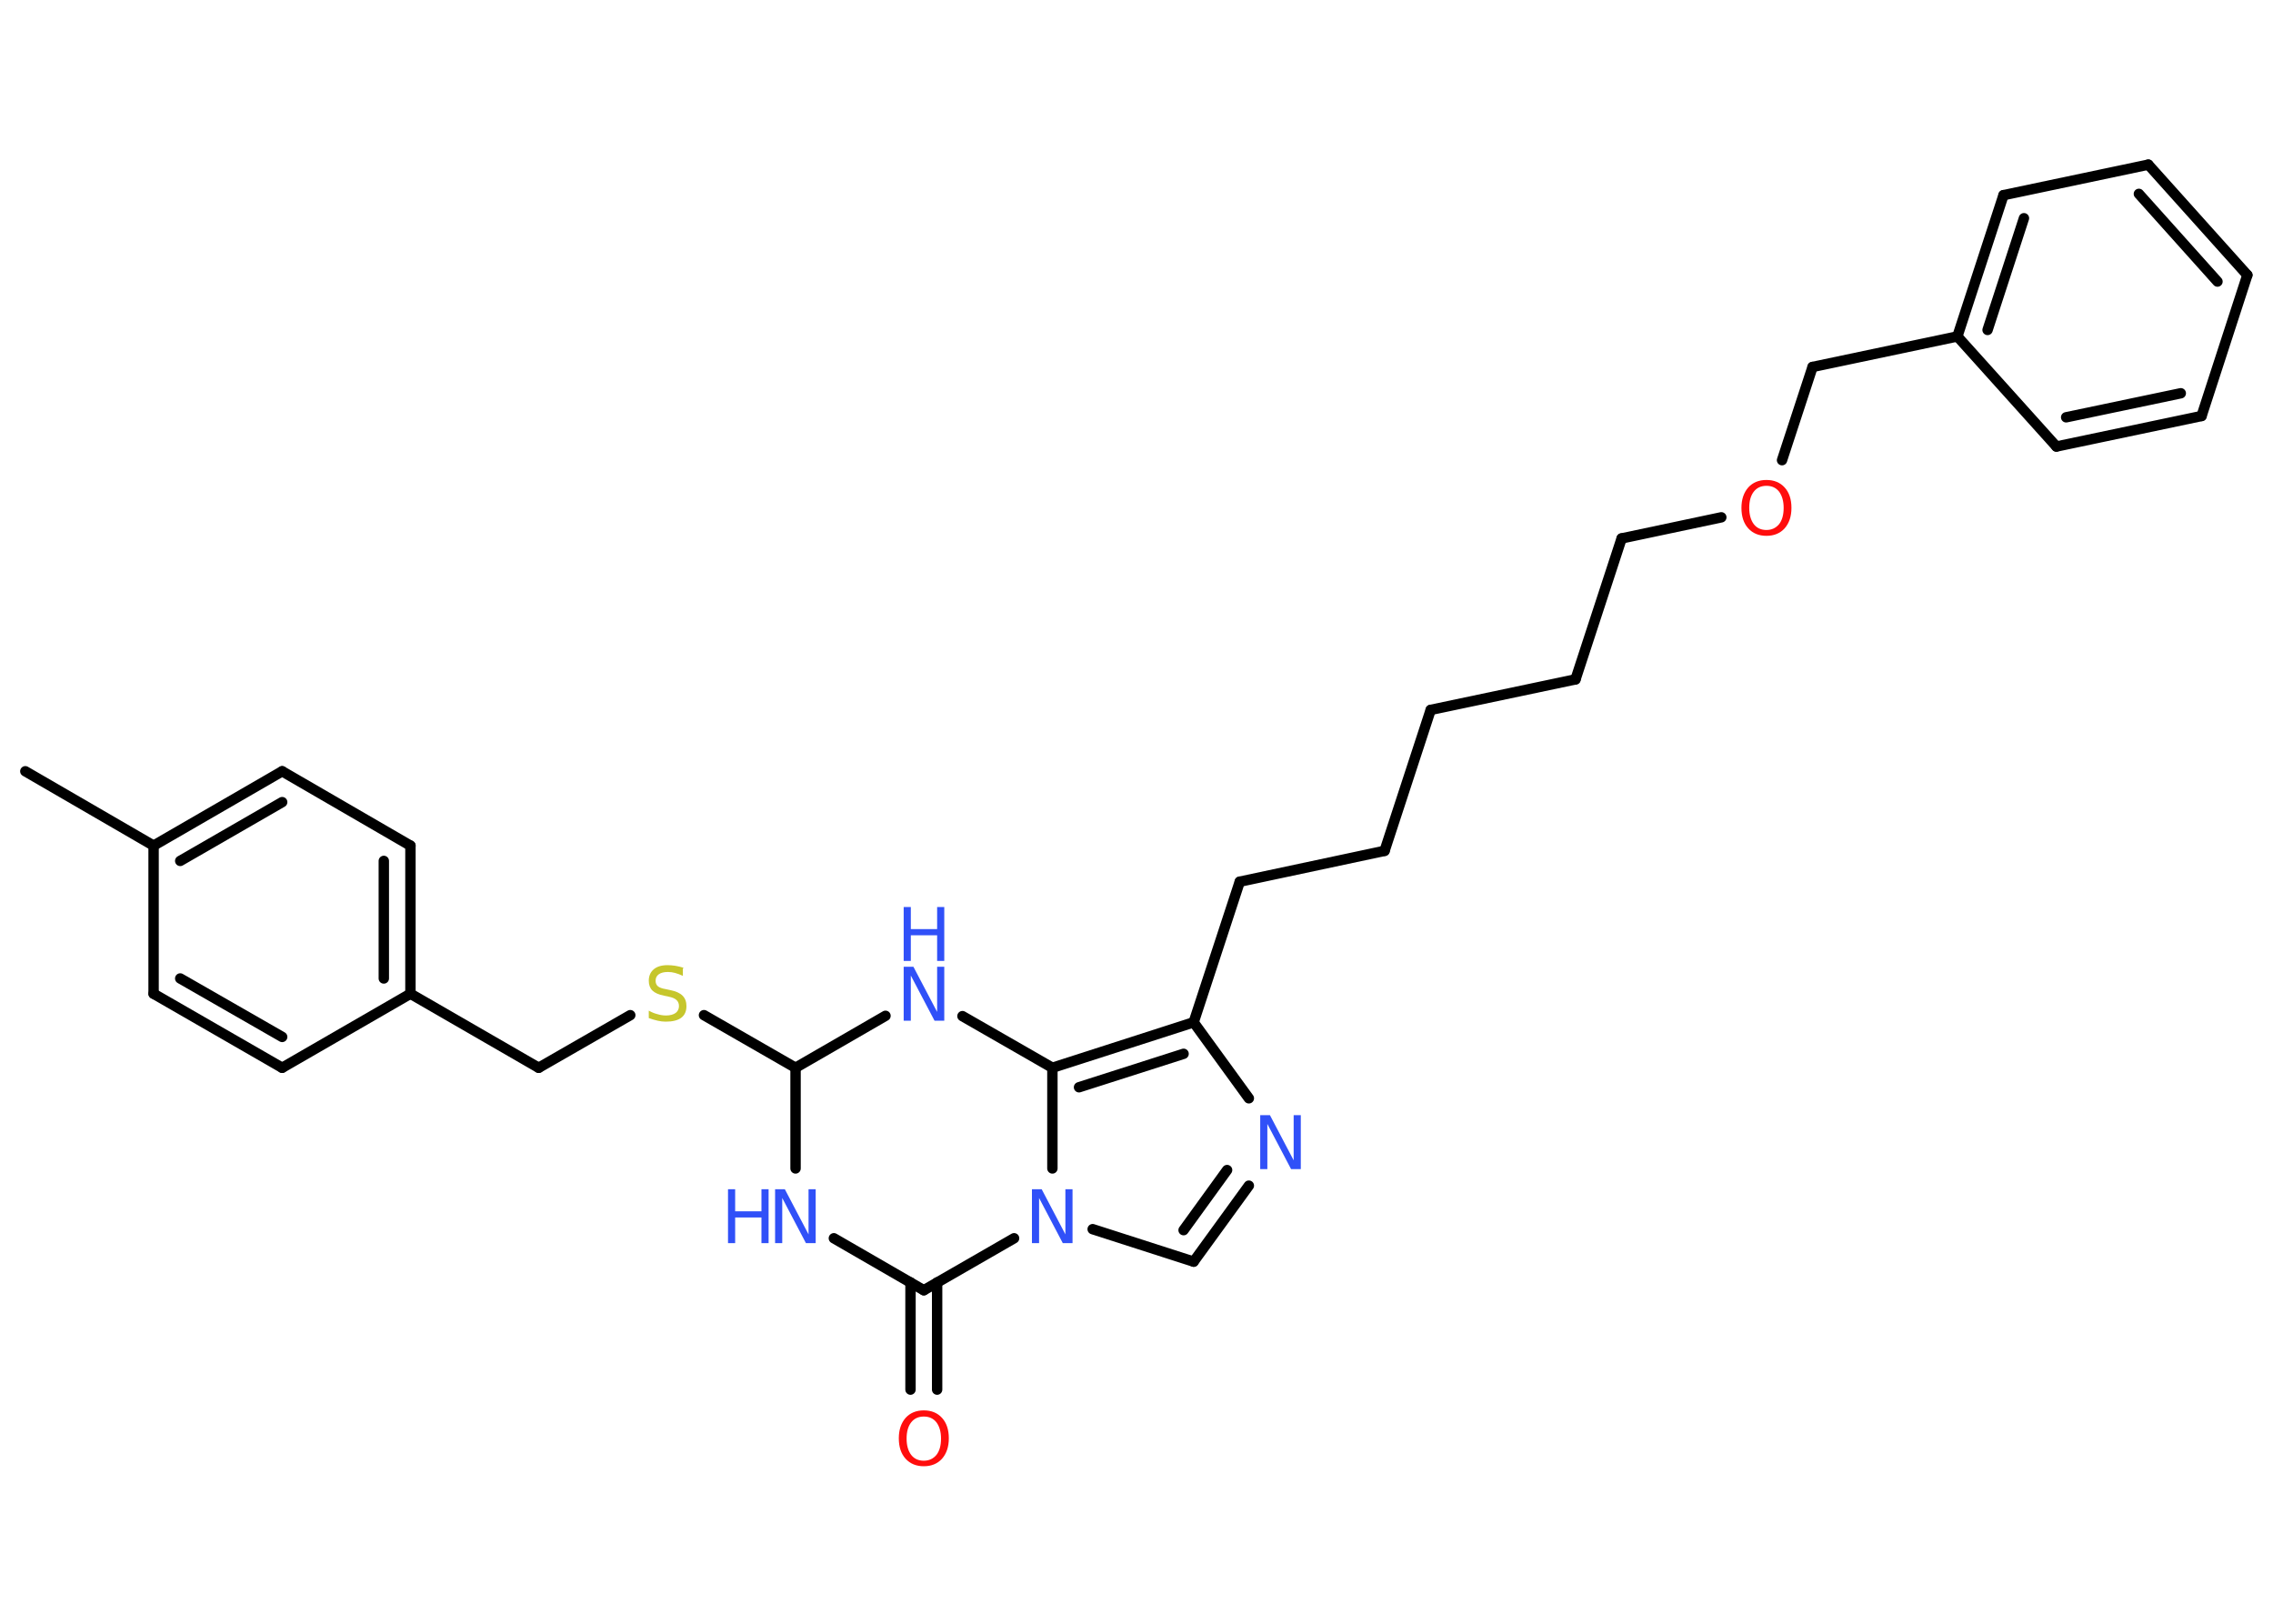 <?xml version='1.0' encoding='UTF-8'?>
<!DOCTYPE svg PUBLIC "-//W3C//DTD SVG 1.1//EN" "http://www.w3.org/Graphics/SVG/1.1/DTD/svg11.dtd">
<svg version='1.2' xmlns='http://www.w3.org/2000/svg' xmlns:xlink='http://www.w3.org/1999/xlink' width='70.0mm' height='50.0mm' viewBox='0 0 70.0 50.0'>
  <desc>Generated by the Chemistry Development Kit (http://github.com/cdk)</desc>
  <g stroke-linecap='round' stroke-linejoin='round' stroke='#000000' stroke-width='.32' fill='#3050F8'>
    <rect x='.0' y='.0' width='70.0' height='50.0' fill='#FFFFFF' stroke='none'/>
    <g id='mol1' class='mol'>
      <line id='mol1bnd1' class='bond' x1='.78' y1='23.75' x2='4.73' y2='26.04'/>
      <g id='mol1bnd2' class='bond'>
        <line x1='8.69' y1='23.75' x2='4.73' y2='26.04'/>
        <line x1='8.69' y1='24.7' x2='5.55' y2='26.51'/>
      </g>
      <line id='mol1bnd3' class='bond' x1='8.69' y1='23.75' x2='12.64' y2='26.04'/>
      <g id='mol1bnd4' class='bond'>
        <line x1='12.64' y1='30.6' x2='12.64' y2='26.04'/>
        <line x1='11.82' y1='30.13' x2='11.82' y2='26.51'/>
      </g>
      <line id='mol1bnd5' class='bond' x1='12.64' y1='30.6' x2='16.59' y2='32.88'/>
      <line id='mol1bnd6' class='bond' x1='16.59' y1='32.88' x2='19.41' y2='31.26'/>
      <line id='mol1bnd7' class='bond' x1='21.68' y1='31.26' x2='24.5' y2='32.88'/>
      <line id='mol1bnd8' class='bond' x1='24.5' y1='32.88' x2='24.5' y2='35.98'/>
      <line id='mol1bnd9' class='bond' x1='25.68' y1='38.13' x2='28.45' y2='39.73'/>
      <g id='mol1bnd10' class='bond'>
        <line x1='28.86' y1='39.49' x2='28.86' y2='42.79'/>
        <line x1='28.04' y1='39.49' x2='28.04' y2='42.79'/>
      </g>
      <line id='mol1bnd11' class='bond' x1='28.45' y1='39.73' x2='31.23' y2='38.13'/>
      <line id='mol1bnd12' class='bond' x1='33.65' y1='37.85' x2='36.76' y2='38.85'/>
      <g id='mol1bnd13' class='bond'>
        <line x1='36.76' y1='38.85' x2='38.46' y2='36.51'/>
        <line x1='36.45' y1='37.88' x2='37.79' y2='36.03'/>
      </g>
      <line id='mol1bnd14' class='bond' x1='38.46' y1='33.82' x2='36.76' y2='31.48'/>
      <line id='mol1bnd15' class='bond' x1='36.76' y1='31.48' x2='38.18' y2='27.15'/>
      <line id='mol1bnd16' class='bond' x1='38.18' y1='27.15' x2='42.64' y2='26.2'/>
      <line id='mol1bnd17' class='bond' x1='42.64' y1='26.2' x2='44.06' y2='21.86'/>
      <line id='mol1bnd18' class='bond' x1='44.06' y1='21.86' x2='48.52' y2='20.92'/>
      <line id='mol1bnd19' class='bond' x1='48.52' y1='20.92' x2='49.94' y2='16.58'/>
      <line id='mol1bnd20' class='bond' x1='49.94' y1='16.58' x2='53.01' y2='15.93'/>
      <line id='mol1bnd21' class='bond' x1='54.88' y1='14.17' x2='55.82' y2='11.3'/>
      <line id='mol1bnd22' class='bond' x1='55.82' y1='11.3' x2='60.28' y2='10.36'/>
      <g id='mol1bnd23' class='bond'>
        <line x1='61.7' y1='6.01' x2='60.28' y2='10.36'/>
        <line x1='62.33' y1='6.72' x2='61.21' y2='10.16'/>
      </g>
      <line id='mol1bnd24' class='bond' x1='61.7' y1='6.01' x2='66.16' y2='5.07'/>
      <g id='mol1bnd25' class='bond'>
        <line x1='69.21' y1='8.47' x2='66.16' y2='5.07'/>
        <line x1='68.29' y1='8.67' x2='65.87' y2='5.97'/>
      </g>
      <line id='mol1bnd26' class='bond' x1='69.21' y1='8.47' x2='67.8' y2='12.81'/>
      <g id='mol1bnd27' class='bond'>
        <line x1='63.33' y1='13.75' x2='67.8' y2='12.81'/>
        <line x1='63.63' y1='12.85' x2='67.16' y2='12.11'/>
      </g>
      <line id='mol1bnd28' class='bond' x1='60.28' y1='10.36' x2='63.33' y2='13.75'/>
      <g id='mol1bnd29' class='bond'>
        <line x1='36.76' y1='31.48' x2='32.41' y2='32.88'/>
        <line x1='36.45' y1='32.45' x2='33.23' y2='33.48'/>
      </g>
      <line id='mol1bnd30' class='bond' x1='32.41' y1='35.98' x2='32.41' y2='32.88'/>
      <line id='mol1bnd31' class='bond' x1='32.41' y1='32.88' x2='29.64' y2='31.29'/>
      <line id='mol1bnd32' class='bond' x1='24.5' y1='32.88' x2='27.27' y2='31.28'/>
      <line id='mol1bnd33' class='bond' x1='12.64' y1='30.6' x2='8.69' y2='32.88'/>
      <g id='mol1bnd34' class='bond'>
        <line x1='4.73' y1='30.6' x2='8.69' y2='32.88'/>
        <line x1='5.55' y1='30.13' x2='8.69' y2='31.93'/>
      </g>
      <line id='mol1bnd35' class='bond' x1='4.73' y1='26.04' x2='4.73' y2='30.6'/>
      <path id='mol1atm7' class='atom' d='M21.03 29.83v.22q-.13 -.06 -.24 -.09q-.11 -.03 -.22 -.03q-.18 .0 -.28 .07q-.1 .07 -.1 .2q.0 .11 .07 .17q.07 .06 .25 .09l.14 .03q.25 .05 .37 .17q.12 .12 .12 .32q.0 .24 -.16 .36q-.16 .12 -.48 .12q-.12 .0 -.25 -.03q-.13 -.03 -.27 -.08v-.23q.14 .08 .27 .11q.13 .04 .26 .04q.19 .0 .3 -.08q.1 -.08 .1 -.21q.0 -.12 -.08 -.19q-.08 -.07 -.24 -.1l-.14 -.03q-.25 -.05 -.36 -.16q-.11 -.11 -.11 -.3q.0 -.22 .15 -.35q.15 -.13 .43 -.13q.11 .0 .24 .02q.12 .02 .25 .06z' stroke='none' fill='#C6C62C'/>
      <g id='mol1atm9' class='atom'>
        <path d='M23.87 36.62h.3l.73 1.39v-1.39h.22v1.66h-.3l-.73 -1.39v1.39h-.22v-1.66z' stroke='none'/>
        <path d='M22.42 36.62h.22v.68h.81v-.68h.22v1.66h-.22v-.79h-.81v.79h-.22v-1.66z' stroke='none'/>
      </g>
      <path id='mol1atm11' class='atom' d='M28.45 43.62q-.25 .0 -.39 .18q-.14 .18 -.14 .5q.0 .31 .14 .5q.14 .18 .39 .18q.24 .0 .39 -.18q.14 -.18 .14 -.5q.0 -.31 -.14 -.5q-.14 -.18 -.39 -.18zM28.45 43.43q.35 .0 .56 .23q.21 .23 .21 .63q.0 .39 -.21 .63q-.21 .23 -.56 .23q-.35 .0 -.56 -.23q-.21 -.23 -.21 -.63q.0 -.39 .21 -.63q.21 -.23 .56 -.23z' stroke='none' fill='#FF0D0D'/>
      <path id='mol1atm12' class='atom' d='M31.78 36.62h.3l.73 1.39v-1.39h.22v1.66h-.3l-.73 -1.39v1.39h-.22v-1.66z' stroke='none'/>
      <path id='mol1atm14' class='atom' d='M38.81 34.34h.3l.73 1.39v-1.39h.22v1.66h-.3l-.73 -1.39v1.39h-.22v-1.66z' stroke='none'/>
      <path id='mol1atm21' class='atom' d='M54.4 14.96q-.25 .0 -.39 .18q-.14 .18 -.14 .5q.0 .31 .14 .5q.14 .18 .39 .18q.24 .0 .39 -.18q.14 -.18 .14 -.5q.0 -.31 -.14 -.5q-.14 -.18 -.39 -.18zM54.4 14.78q.35 .0 .56 .23q.21 .23 .21 .63q.0 .39 -.21 .63q-.21 .23 -.56 .23q-.35 .0 -.56 -.23q-.21 -.23 -.21 -.63q.0 -.39 .21 -.63q.21 -.23 .56 -.23z' stroke='none' fill='#FF0D0D'/>
      <g id='mol1atm30' class='atom'>
        <path d='M27.83 29.77h.3l.73 1.39v-1.39h.22v1.66h-.3l-.73 -1.39v1.39h-.22v-1.66z' stroke='none'/>
        <path d='M27.83 27.93h.22v.68h.81v-.68h.22v1.66h-.22v-.79h-.81v.79h-.22v-1.66z' stroke='none'/>
      </g>
    </g>
  </g>
</svg>
